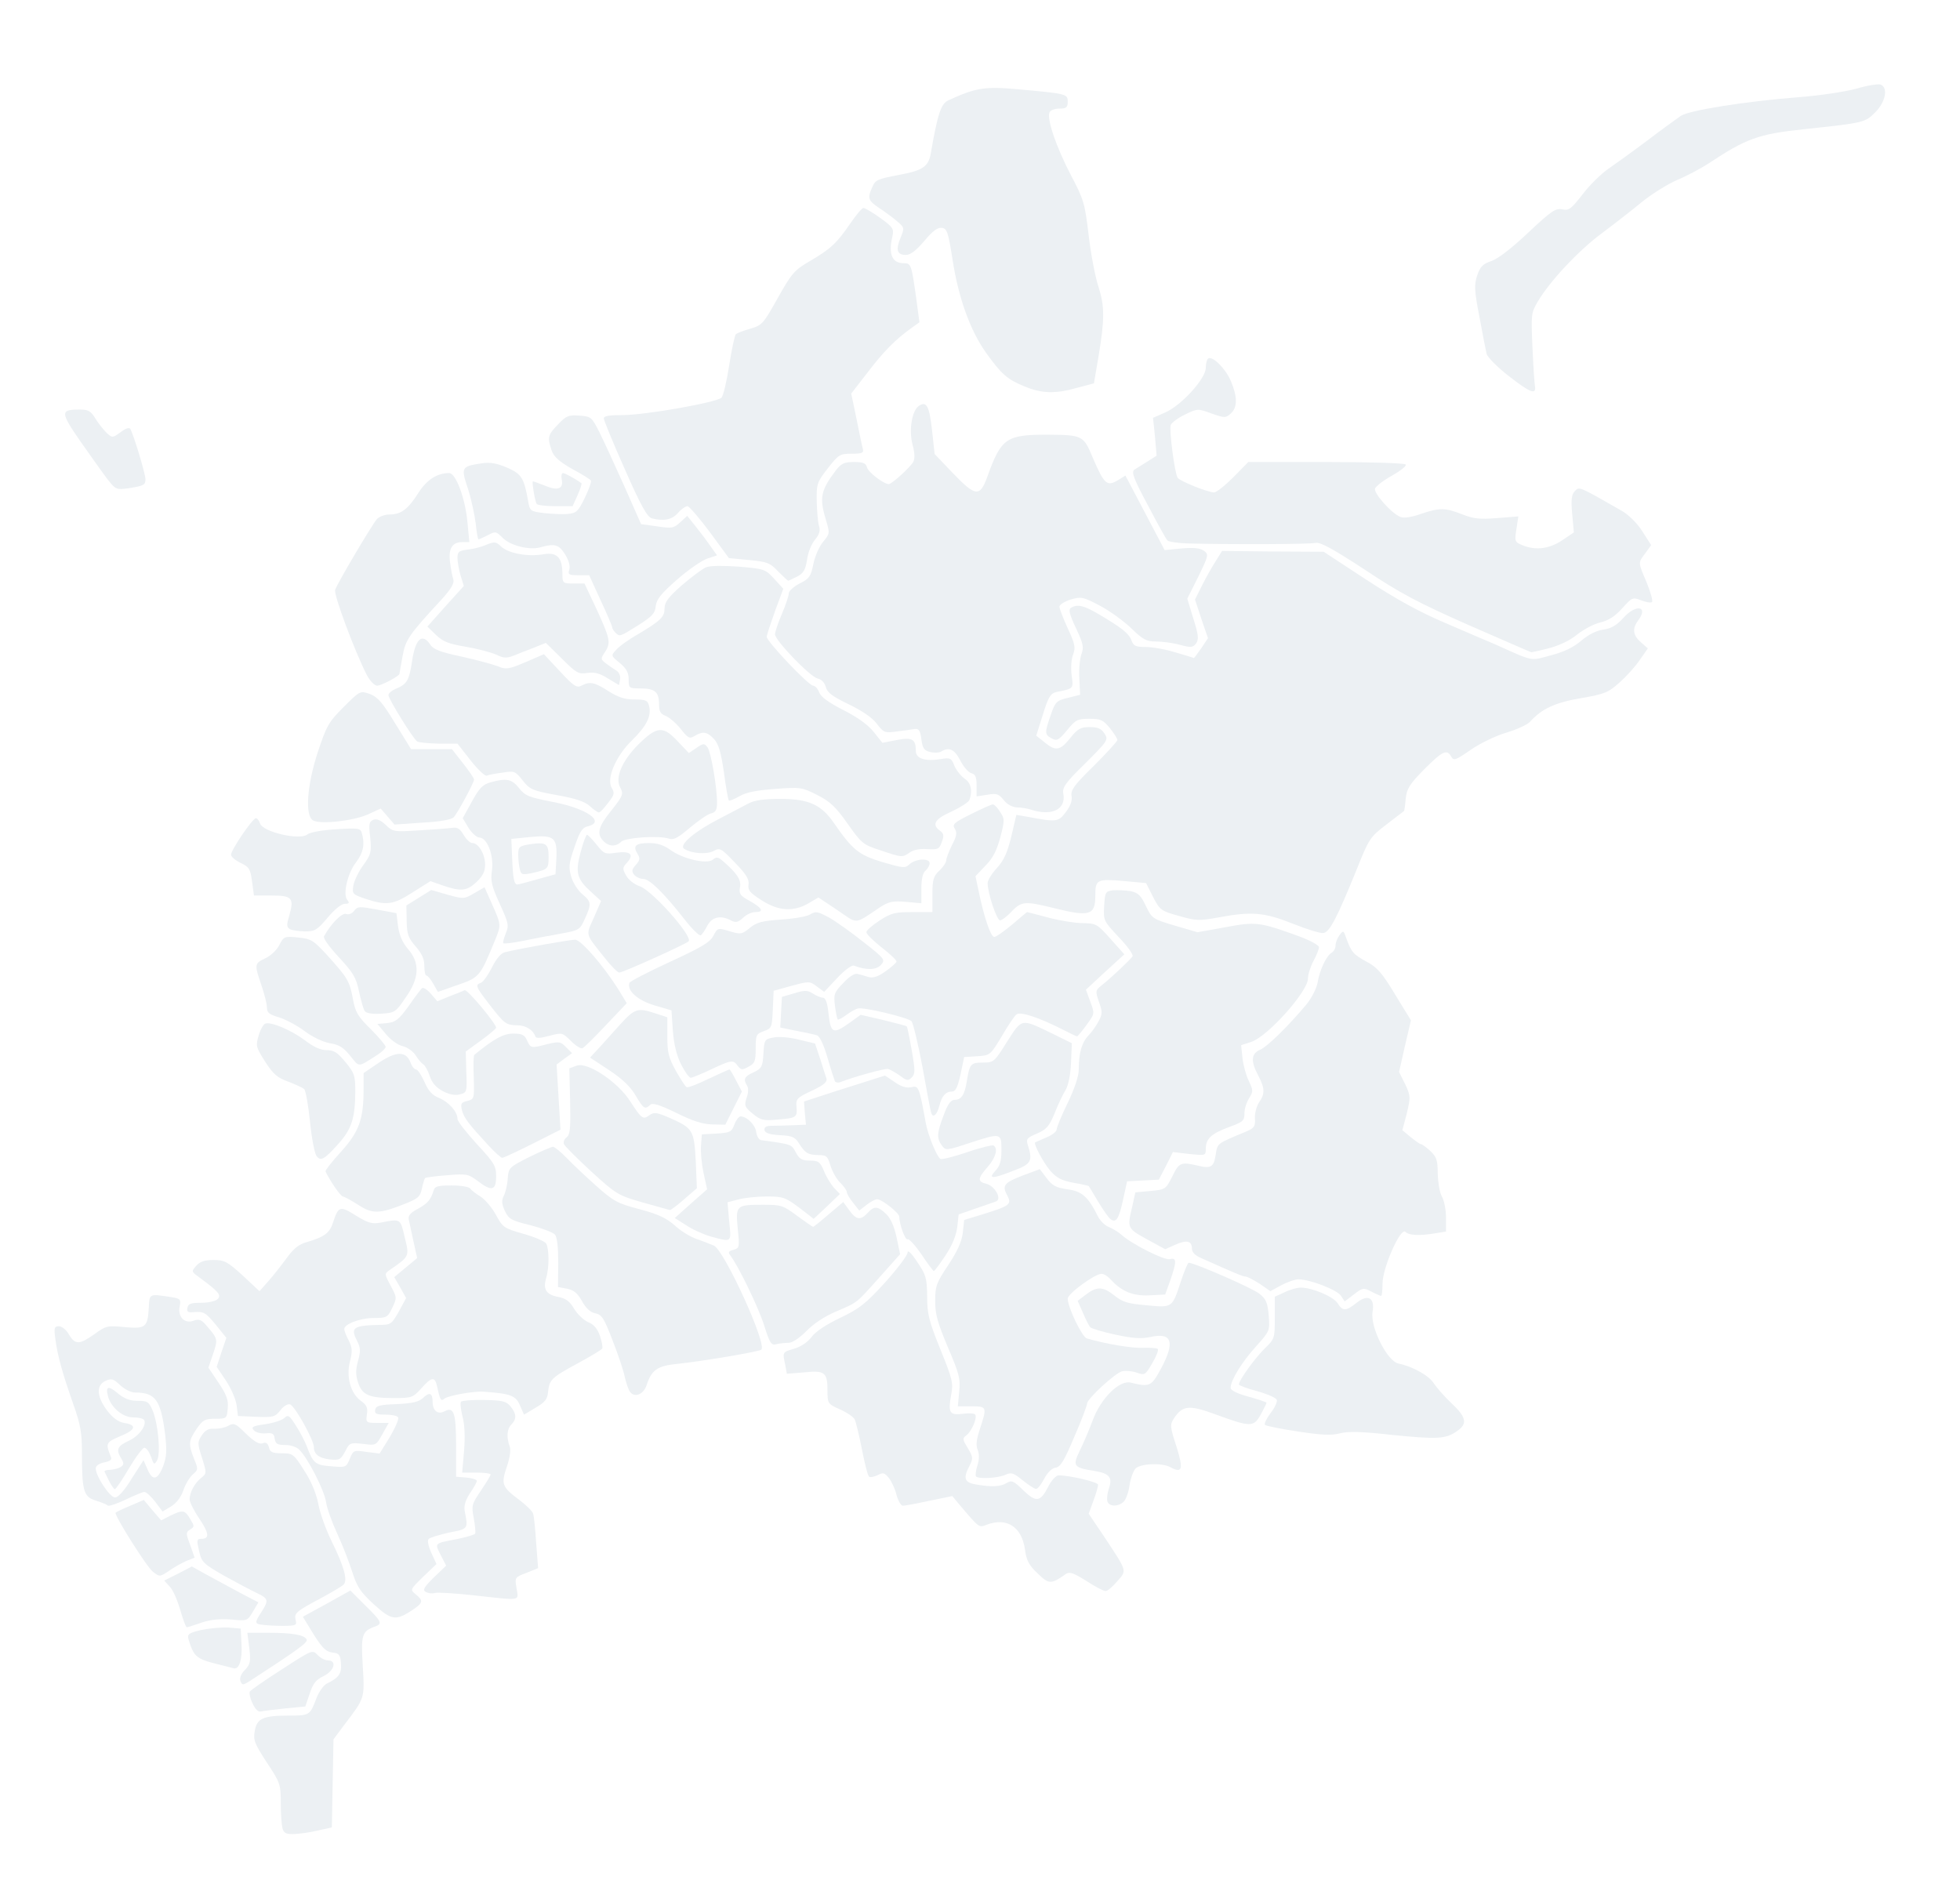 <svg width="790" height="765" viewBox="0 0 790 765" fill="none" xmlns="http://www.w3.org/2000/svg">
    <g filter="url(#filter0_dd_313_804)">
        <path
            d="M431.81 642.199C426.467 638.86 425.021 638.415 423.462 639.528C417.675 643.646 416.785 643.645 412.221 639.194C408.66 635.855 407.658 633.851 407.102 629.4C405.766 620.385 399.756 616.489 391.632 619.606C388.515 620.83 388.738 620.941 380.613 611.37L377.831 608.031L368.593 609.923C363.474 611.036 358.688 611.926 357.909 611.926C357.13 611.926 356.017 609.923 355.349 607.586C354.793 605.137 353.346 602.132 352.233 600.685C350.452 598.571 349.896 598.459 347.781 599.572C346.446 600.24 344.887 600.574 344.331 600.24C343.774 599.906 342.55 595.009 341.437 589.333C340.324 583.657 338.989 578.203 338.543 577.202C337.987 576.089 335.316 574.308 332.533 573.084C327.636 570.858 327.525 570.747 327.525 565.404C327.525 558.17 326.412 557.28 318.065 558.17L311.165 558.727L310.497 555.165C309.384 549.934 309.273 550.046 314.17 548.599C316.841 547.82 319.623 545.928 321.181 543.813C322.739 541.698 326.969 538.916 332.533 536.245C340.213 532.572 342.661 530.791 350.675 521.999C355.683 516.434 359.801 510.981 359.801 509.868C359.801 508.643 361.359 510.09 363.696 513.652C367.258 518.883 367.592 520.107 367.703 527.564C367.703 534.575 368.371 537.358 373.045 548.933C377.942 560.953 378.276 562.511 377.386 567.185C376.05 574.419 376.718 575.532 382.06 574.865C384.509 574.531 386.735 574.642 387.069 575.198C387.959 576.534 385.622 581.987 383.507 583.546C381.838 584.77 381.949 585.215 384.064 588.665C386.178 592.227 386.289 592.783 384.843 595.677C382.06 600.908 382.728 602.577 387.402 603.356C393.746 604.469 397.419 604.247 399.868 602.689C401.76 601.576 402.65 601.909 406.434 605.694C411.665 610.702 413.334 610.479 416.562 604.135C417.786 601.687 419.678 599.684 420.68 599.684C425.132 599.684 436.595 602.355 436.595 603.468C436.595 604.135 435.816 607.029 434.703 609.923L432.811 615.154L439.044 624.391C448.504 638.748 448.281 637.858 444.275 642.421C442.383 644.647 440.268 646.428 439.6 646.317C438.821 646.317 435.371 644.536 431.81 642.199Z"
            fill="#ECF0F3" />
        <path
            d="M406.213 601.687C402.541 598.682 401.65 598.348 399.202 599.461C396.308 600.796 388.517 601.242 387.404 600.129C387.071 599.795 387.293 597.791 387.961 595.677C388.74 593.228 388.74 591.114 388.072 589.444C387.293 587.663 387.516 585.326 388.963 580.986C391.856 572.082 391.856 571.859 385.512 571.859H380.059L380.615 565.961C381.172 560.73 380.615 558.726 376.052 548.042C371.934 538.248 370.933 534.798 370.933 529.456C370.933 523.446 371.378 522.11 376.164 514.987C379.836 509.422 381.617 505.527 382.062 501.965L382.619 496.735L390.966 494.175C400.983 491.058 401.873 490.391 399.981 486.829C397.755 482.823 398.757 481.71 406.213 478.816L413.114 476.256L415.896 479.929C418.122 482.934 419.68 483.713 424.243 484.381C430.142 485.16 432.591 487.386 436.597 495.399C437.488 497.18 439.491 499.072 441.049 499.628C442.607 500.296 444.833 501.632 446.057 502.745C450.287 506.529 463.308 513.095 465.534 512.539C468.317 511.759 468.317 513.54 465.646 521.22L463.642 526.784L457.298 527.118C450.621 527.452 446.057 525.56 441.606 520.663C440.493 519.439 438.935 518.437 438.044 518.437C435.262 518.437 424.355 526.451 424.355 528.454C424.355 531.904 430.142 543.924 432.034 544.481C439.602 546.706 450.287 548.487 454.627 548.265C457.521 548.153 460.303 548.376 460.637 548.71C461.082 549.155 460.081 551.715 458.411 554.497C455.629 559.283 455.406 559.394 452.179 558.281C450.287 557.614 447.727 557.391 446.28 557.725C443.386 558.504 432.145 568.854 432.145 570.746C432.145 571.525 429.92 577.535 427.026 584.102C423.019 593.673 421.461 596.233 419.569 596.567C418.122 596.678 416.23 598.459 414.895 601.019C413.67 603.356 412.223 605.248 411.556 605.137C410.999 605.137 408.551 603.579 406.213 601.687Z"
            fill="#ECF0F3" />
        <path regionid="64" region="саратовская область"
            d="M247.616 565.515C247.059 564.402 246.169 561.731 245.724 559.617C245.278 557.391 243.164 551.047 240.938 545.371C237.488 536.356 236.597 534.909 233.926 534.353C232.034 534.019 230.142 532.349 228.584 529.456C226.803 526.228 225.245 525.004 222.574 524.447L218.901 523.779L219.013 514.097C219.013 507.864 218.567 503.635 217.677 502.633C216.898 501.743 212.446 500.073 207.772 498.849C200.092 496.957 199.091 496.401 197.532 493.173C196.197 490.279 196.086 488.944 197.087 486.94C197.755 485.605 198.534 482.489 198.645 480.04C198.979 475.699 199.202 475.477 207.326 471.359C211.89 469.133 216.23 467.241 216.898 467.241C217.454 467.241 220.014 469.244 222.463 471.804C224.8 474.253 230.253 479.372 234.371 483.045C241.272 489.166 242.83 490.057 251.734 492.394C259.302 494.397 262.529 495.955 265.868 498.849C268.205 501.075 272.323 503.635 275.106 504.525C277.999 505.527 280.893 506.751 281.783 507.085C286.124 509.311 303.486 547.374 300.815 549.044C299.368 549.934 276.775 553.718 267.204 554.72C258.968 555.499 256.631 557.168 254.627 563.29C253.292 567.407 249.285 568.632 247.616 565.515Z"
            fill="#ECF0F3" />
        <path regionid="63" region="самарская область"
            d="M302.04 539.361C299.814 532.127 291.355 514.765 288.239 510.869C287.349 509.756 287.794 509.2 289.686 508.755C292.023 508.087 292.134 507.753 291.355 500.296C290.465 490.836 290.688 490.613 301.483 490.613C308.94 490.613 309.608 490.836 315.284 495.065C318.623 497.514 321.517 499.517 321.739 499.517C321.962 499.517 324.744 497.291 327.972 494.509L333.87 489.5L336.319 492.839C339.101 496.735 340.882 496.957 343.664 493.952C346.224 491.058 347.782 491.059 351.121 494.286C352.902 495.956 354.349 499.072 355.35 503.635L356.797 510.535L348.561 519.773C338.767 530.68 339.88 529.79 330.865 533.685C326.414 535.577 321.85 538.582 319.068 541.476C316.174 544.369 313.392 546.261 311.834 546.261C310.387 546.261 308.161 546.484 306.937 546.818C304.933 547.374 304.266 546.484 302.04 539.361Z"
            fill="#ECF0F3" />
        <path regionid="16" region="республика татарстан"
            d="M365.368 510.535C362.808 506.862 360.359 504.191 359.803 504.525C358.912 505.082 356.464 498.515 356.464 495.399C356.464 493.952 349.452 488.387 347.56 488.387C346.781 488.387 344.889 489.389 343.331 490.613L340.326 492.95L337.877 489.834C336.431 488.053 335.318 486.161 335.318 485.494C335.318 484.826 334.093 483.156 332.758 481.821C331.311 480.485 329.53 477.369 328.751 474.921C327.638 471.025 327.082 470.58 323.854 470.58C319.736 470.469 318.623 469.912 316.063 465.906C314.505 463.346 313.281 462.789 308.384 462.567C304.266 462.344 302.374 461.676 302.151 460.563C301.929 459.339 302.819 458.783 304.934 458.783C306.715 458.783 310.499 458.671 313.392 458.56L318.846 458.337L318.401 453.663L318.067 448.989L324.188 446.985C327.527 445.872 334.872 443.535 340.549 441.754L350.677 438.527L354.683 441.198C357.354 443.09 359.469 443.646 361.361 443.201C364.255 442.533 364.477 442.979 367.148 457.67C368.039 462.567 371.6 471.248 373.047 472.138C373.603 472.472 378.389 471.248 383.731 469.467C389.074 467.575 393.971 466.462 394.416 466.685C396.419 467.909 395.306 471.693 392.079 475.366C387.961 480.04 387.961 481.264 391.522 482.155C395.084 483.045 397.977 488.387 395.418 489.278C394.527 489.612 390.743 490.947 387.07 492.171L380.393 494.509L379.836 499.628C379.391 502.967 377.833 506.974 375.05 511.092C372.824 514.431 370.71 517.324 370.376 517.324C370.153 517.324 367.816 514.319 365.368 510.535Z"
            fill="#ECF0F3" />
        <path regionid="73" regioin="ульяновская область"
            d="M280.448 503.412C277.443 502.522 272.991 500.519 270.543 498.849L265.979 495.956L272.435 490.168L279.001 484.381L277.554 477.703C276.775 474.03 276.33 469.133 276.553 466.685L276.886 462.233L282.896 461.899C288.35 461.565 288.906 461.231 290.019 458.226C290.687 456.445 291.8 454.999 292.468 454.999C295.028 454.999 298.478 458.449 298.812 461.342C299.034 463.012 299.925 464.459 300.815 464.57C313.169 466.239 313.058 466.239 314.727 469.467C316.174 472.138 317.176 472.806 320.403 472.806C323.853 472.806 324.521 473.251 326.079 476.924C326.97 479.261 328.862 482.266 330.086 483.713L332.535 486.273L327.304 491.281L321.961 496.289L316.063 491.726C310.498 487.608 309.608 487.274 302.93 487.274C299.034 487.274 293.915 487.831 291.466 488.499L287.237 489.612L287.905 497.291C288.795 505.972 289.129 505.75 280.448 503.412Z"
            fill="#ECF0F3" />
        <path
            d="M441.605 496.401C440.937 495.956 438.711 492.839 436.708 489.5C434.705 486.05 432.924 483.268 432.813 483.045C432.59 482.934 429.808 482.266 426.469 481.71C421.794 480.819 419.791 479.706 417.343 476.924C414.56 473.696 410.554 466.128 411.221 465.46C411.444 465.349 413.447 464.459 415.784 463.457C418.01 462.567 419.902 461.12 419.902 460.229C419.902 459.45 421.906 454.553 424.354 449.545C427.137 443.758 428.806 438.749 428.806 436.078C428.806 429.4 430.03 425.171 432.701 422.389C434.037 421.053 435.929 418.382 436.819 416.601C438.378 413.708 438.378 412.817 436.931 408.811C435.484 404.47 435.484 404.248 437.932 402.244C442.162 398.905 449.618 391.782 450.509 390.447C450.843 389.779 448.394 386.329 444.944 382.767C438.823 376.201 438.711 376.09 439.045 370.191C439.379 364.515 439.602 364.292 442.607 363.847C444.388 363.736 447.504 363.847 449.618 364.181C452.735 364.849 453.848 365.851 455.851 370.191C458.3 375.199 458.522 375.422 467.537 378.093L476.663 380.764L487.793 378.761C500.147 376.424 501.705 376.646 517.064 382.211C521.738 383.88 525.634 385.995 525.634 386.774C525.634 387.553 524.632 390.113 523.408 392.339C522.183 394.676 521.182 397.792 521.182 399.462C521.182 404.582 505.044 422.723 498.366 424.949L494.248 426.284L494.805 431.515C495.139 434.409 496.251 438.527 497.364 440.753C499.145 444.537 499.145 444.982 497.476 447.653C496.474 449.211 495.584 451.882 495.584 453.774C495.584 456.779 495.027 457.225 489.24 459.339C482.117 462.01 480.002 464.014 480.002 468.132C480.002 470.803 479.891 470.803 473.324 470.135L466.758 469.356L463.976 474.921L461.082 480.485L454.738 480.819L448.283 481.153L446.613 488.833C444.944 496.401 443.831 498.07 441.605 496.401Z"
            fill="#ECF0F3" />
        <path regionid="58" region="пензенская область"
            d="M253.181 489.723C243.053 486.829 242.385 486.384 232.368 477.258C226.692 472.027 221.684 467.019 221.35 466.239C220.905 465.349 221.461 464.125 222.352 463.457C223.799 462.344 224.021 459.896 223.799 448.877L223.465 435.633L226.47 434.52C230.81 432.962 243.053 441.087 248.061 448.989C252.624 456 253.181 456.445 255.852 454.442C257.633 453.218 258.746 453.329 264.088 455.666C273.325 459.784 273.77 460.563 274.438 473.14L274.883 483.936L269.764 488.387C266.981 490.836 264.422 492.728 264.088 492.728C263.754 492.728 258.857 491.281 253.181 489.723Z"
            fill="#ECF0F3" />
        <path
            d="M395.194 476.924C397.086 474.92 397.643 472.917 397.643 468.577C397.643 461.565 397.531 461.565 384.51 465.794C375.383 468.799 375.161 468.799 373.603 466.685C371.488 463.791 371.599 461.676 374.382 454.442C375.94 450.101 377.275 448.321 378.722 448.321C381.505 448.321 382.84 446.317 383.731 440.53C384.844 433.741 385.289 433.296 390.297 433.296C394.526 433.296 394.86 432.962 399.869 424.949C405.99 415.377 405.433 415.488 417.676 421.387L426.023 425.505L425.689 433.296C425.467 438.193 424.688 442.311 423.463 444.425C422.35 446.206 420.347 450.435 419.011 453.886C416.897 459.005 415.784 460.229 412 461.899C407.993 463.568 407.548 464.125 408.216 466.351C410.33 472.917 409.774 474.141 402.651 476.813C393.97 480.263 392.078 480.263 395.194 476.924Z"
            fill="#ECF0F3" />
        <path
            d="M266.537 453.552C259.637 450.213 256.965 449.434 256.075 450.324C253.96 452.327 253.404 451.993 250.176 446.54C248.173 443.09 244.834 439.862 239.603 436.412L231.812 431.292L236.042 426.729C238.379 424.169 241.94 420.163 244.055 417.826C249.731 411.593 251.067 411.148 257.522 413.262L262.975 415.043V422.834C262.975 429.4 263.532 431.404 266.426 436.635C268.318 439.973 270.21 442.978 270.766 443.201C271.211 443.535 275.218 441.977 279.559 439.862C284.01 437.748 287.794 436.078 288.017 436.078C288.24 436.078 289.464 438.081 290.688 440.53L293.025 444.982L289.686 451.66L286.348 458.337L281.005 458.226C277.221 458.115 273.215 456.89 266.537 453.552Z"
            fill="#ECF0F3" />
        <path
            d="M297.365 453.886C294.137 451.215 293.915 450.658 294.916 447.542C295.696 445.538 295.696 443.535 295.139 442.645C293.47 439.974 294.026 438.861 297.81 437.191C301.038 435.633 301.372 434.965 301.706 429.734C302.039 424.058 302.151 423.836 305.935 423.168C308.049 422.723 312.501 423.168 316.063 424.058L322.518 425.616L324.521 431.626C325.523 434.965 326.747 438.527 327.081 439.64C327.526 441.087 326.191 442.311 321.182 444.648C315.061 447.542 314.727 447.987 315.061 451.326C315.395 455.444 314.95 455.666 306.714 456.334C301.706 456.779 300.481 456.445 297.365 453.886Z"
            fill="#ECF0F3" />
        <path
            d="M369.374 453.663C369.04 452.884 367.482 444.425 365.812 435.077C364.031 425.616 362.028 417.269 361.36 416.601C359.913 415.155 342.44 410.925 339.88 411.482C338.99 411.593 336.875 412.817 335.206 414.042C333.425 415.377 331.867 416.156 331.644 415.934C331.422 415.711 330.865 413.151 330.531 410.369C329.975 405.806 330.197 405.027 333.87 401.243C336.207 398.683 338.433 397.236 339.658 397.57C340.659 397.792 342.663 398.349 343.998 398.794C345.89 399.351 347.893 398.683 351.01 396.457C353.347 394.787 355.35 393.007 355.35 392.561C355.35 392.005 352.679 389.445 349.34 386.885C346.001 384.214 343.219 381.543 343.219 380.764C343.108 380.096 345.556 377.982 348.45 376.09C353.236 372.973 354.794 372.639 361.805 372.639H369.819V365.517C369.819 359.507 370.264 358.171 372.601 355.945C374.159 354.498 375.384 352.606 375.384 351.827C375.384 350.937 376.497 348.154 377.721 345.595C379.613 342.033 379.835 340.586 378.834 339.028C377.721 337.247 378.5 336.58 385.4 333.129C389.629 331.015 393.636 329.234 394.193 329.234C394.749 329.234 396.085 330.57 397.086 332.239C398.978 335.021 398.978 335.578 397.198 342.478C395.751 347.82 394.193 350.937 391.188 353.942L387.181 358.171L388.405 363.958C390.631 374.754 393.302 382.656 394.749 382.656C395.528 382.656 398.756 380.319 401.983 377.648C405.211 374.865 407.882 372.639 407.993 372.639C408.105 372.639 412 373.641 416.563 374.865C421.126 376.09 427.47 377.091 430.475 377.091C435.817 377.203 436.263 377.425 441.605 383.435L447.17 389.668L439.379 396.791L431.699 403.914L433.48 408.811C435.261 413.596 435.261 413.596 431.922 418.16C430.141 420.608 428.361 422.723 428.138 422.723C427.804 422.723 425.244 421.498 422.239 419.94C412.556 415.043 405.211 412.595 403.653 413.93C402.874 414.487 400.203 418.493 397.754 422.723C393.191 430.291 393.08 430.402 387.96 430.736L382.618 431.07L381.171 437.97C379.947 443.424 379.168 444.982 377.61 444.982C375.161 444.982 373.603 446.763 372.601 450.769C371.711 454.331 370.041 455.778 369.374 453.663Z"
            fill="#ECF0F3" />
        <path
            d="M330.531 440.864C330.308 440.308 328.861 436.078 327.526 431.293C325.968 425.951 324.298 422.5 323.185 422.278C322.184 421.944 318.511 421.165 314.949 420.497L308.494 419.162L308.828 412.929L309.162 406.808L314.17 405.361C318.399 404.025 319.512 404.137 321.627 405.472C322.963 406.362 324.855 407.142 325.634 407.142C326.747 407.142 327.526 409.145 327.971 413.819C328.861 421.61 329.863 421.944 336.429 417.269L340.881 414.042L350.008 416.157C355.016 417.381 359.356 418.494 359.468 418.716C359.69 418.828 360.581 423.168 361.471 428.288C362.918 436.524 362.918 437.859 361.471 439.306C360.024 440.753 359.468 440.642 356.685 438.527C354.905 437.303 352.79 436.079 351.9 435.856C350.564 435.633 338.321 438.972 332.645 441.198C331.866 441.532 330.865 441.309 330.531 440.864Z"
            fill="#ECF0F3" />
        <path
            d="M268.539 434.075C266.759 430.513 265.646 426.173 265.2 420.497L264.644 412.261L257.855 410.258C251.066 408.254 246.503 404.248 247.727 401.131C248.061 400.464 255.406 396.679 264.088 392.673C276.441 386.997 280.225 384.771 281.45 382.322C283.342 378.872 283.119 378.872 288.684 380.542C292.579 381.655 293.136 381.543 296.141 379.095C298.923 376.757 301.038 376.201 308.829 375.644C314.059 375.311 319.29 374.42 320.626 373.53C322.852 372.194 323.631 372.417 328.194 374.865C330.976 376.424 337.209 380.875 342.106 384.771C350.787 391.56 350.898 391.894 349.006 394.008C347.114 396.012 343.219 396.123 338.211 394.231C337.32 393.897 334.315 396.123 331.422 399.239L326.191 404.804L323.186 402.578C320.403 400.464 320.069 400.464 313.058 402.356L305.824 404.359L305.49 411.927C305.156 419.161 305.044 419.495 301.928 420.608C298.812 421.721 298.589 422.166 298.589 427.62C298.589 432.739 298.255 433.63 295.696 434.965C293.136 436.412 292.691 436.301 291.355 434.631C289.574 432.072 288.795 432.183 280.559 436.078C276.775 437.859 272.991 439.417 272.435 439.417C271.767 439.417 269.986 436.969 268.539 434.075Z"
            fill="#ECF0F3" />
        <path
            d="M121.629 471.025C120.85 470.135 119.626 463.902 118.958 457.224C118.29 450.435 117.177 444.536 116.621 443.98C115.953 443.424 113.059 442.088 110.166 440.975C105.714 439.417 104.044 437.859 100.817 432.85C97.144 427.063 97.033 426.506 98.257 422.389C98.925 420.051 100.149 417.825 100.928 417.603C103.154 416.712 111.279 420.163 116.843 424.281C120.294 426.952 123.187 428.287 125.636 428.287C128.641 428.287 129.976 429.178 133.204 433.073C136.877 437.525 137.211 438.526 137.211 445.093C137.099 455.777 135.764 460.007 130.421 466.017C124.634 472.472 123.299 473.14 121.629 471.025Z"
            fill="#ECF0F3" />
        <path
            d="M110.722 379.428C109.497 378.649 109.497 377.647 110.61 373.975C112.614 366.963 111.723 365.961 103.487 365.961H96.365L95.585 360.285C94.918 355.277 94.472 354.498 91.022 352.828C88.908 351.827 87.127 350.38 87.127 349.49C87.127 347.598 95.808 334.798 97.144 334.798C97.7 334.798 98.479 335.8 98.813 336.913C99.926 340.363 114.84 343.813 117.845 341.365C118.846 340.475 123.855 339.584 129.531 339.25C138.657 338.694 139.325 338.805 139.881 340.92C141.106 345.372 140.438 348.599 137.655 352.383C134.094 356.835 132.091 365.516 133.983 367.742C134.984 368.966 134.762 369.3 132.981 369.3C131.645 369.3 128.863 371.526 126.081 374.865C121.851 379.873 120.961 380.43 116.843 380.43C114.283 380.319 111.501 379.985 110.722 379.428Z"
            fill="#ECF0F3" />
        <path
            d="M331.533 371.86L323.853 366.741L319.735 369.189C313.614 372.639 307.715 372.194 300.926 367.854C296.252 364.849 295.362 363.847 295.696 361.51C296.029 359.506 294.805 357.392 290.242 352.717C284.566 346.819 284.232 346.596 281.561 348.043C278.667 349.49 272.88 349.045 269.764 347.152C267.426 345.594 274.104 340.03 284.121 334.91C288.684 332.461 294.026 329.79 295.807 328.789C298.144 327.564 302.039 327.008 308.383 327.008C319.847 327.008 324.966 329.234 330.086 336.691C337.654 347.598 340.103 349.601 349.674 352.495C358.133 354.943 358.8 355.055 360.692 353.274C363.252 351.048 368.706 350.825 368.706 352.94C368.706 353.83 367.927 355.166 367.036 355.945C365.923 356.835 365.367 359.284 365.367 363.179V369.078L359.134 368.521C353.903 368.076 352.234 368.41 348.784 370.636C338.099 377.759 339.991 377.648 331.533 371.86Z"
            fill="#ECF0F3" />
        <path
            d="M141.329 367.297C136.098 365.516 135.875 365.294 136.432 361.955C136.766 359.951 138.546 356.279 140.438 353.719C143.555 349.378 143.777 348.488 143.221 342.589C142.553 337.136 142.776 336.134 144.445 335.466C145.781 334.91 147.45 335.578 149.453 337.47C152.236 340.252 152.792 340.363 162.92 339.696C168.708 339.362 174.606 338.916 176.164 338.694C178.39 338.36 179.392 339.028 180.839 341.476C181.952 343.368 183.51 344.815 184.4 344.815C186.849 344.815 189.52 349.267 189.52 353.496C189.52 356.279 188.63 358.059 186.07 360.508C182.174 364.181 179.726 364.403 172.603 361.955L167.483 360.174L160.249 364.737C152.458 369.745 149.787 370.079 141.329 367.297Z"
            fill="#ECF0F3" />
        <path
            d="M269.875 375.533C261.416 364.737 255.74 359.284 253.292 359.284C252.067 359.284 250.398 358.505 249.619 357.614C248.506 356.167 248.617 355.5 250.287 353.608C251.956 351.715 252.067 350.936 250.954 349.156C248.951 345.928 250.175 344.815 255.629 344.815C258.856 344.815 261.416 345.594 264.087 347.486C268.984 351.159 278.89 353.496 281.338 351.493C282.785 350.269 283.453 350.38 285.456 352.161C291.021 356.946 292.913 359.729 292.245 362.734C291.8 365.294 292.356 366.073 296.252 368.187C301.371 371.081 302.039 372.639 298.366 372.639C297.031 372.639 294.805 373.641 293.469 374.976C291.466 376.757 290.576 376.98 288.795 376.089C284.566 373.752 281.004 374.531 279.112 378.093C278.222 379.873 276.998 381.654 276.441 381.988C275.885 382.322 272.88 379.428 269.875 375.533Z"
            fill="#ECF0F3" />
        <path
            d="M135.207 430.624C132.425 427.174 130.644 426.061 126.971 425.505C124.078 424.948 119.96 423.056 116.621 420.496C113.616 418.27 108.941 415.822 106.382 415.043C102.486 413.93 101.596 413.151 101.596 411.148C101.596 409.701 100.594 405.694 99.37 402.132C96.476 393.674 96.476 393.34 101.039 391.225C103.154 390.224 105.714 387.775 106.604 385.883C108.385 382.433 108.719 382.322 114.172 382.878C119.515 383.435 120.294 383.991 125.858 390.001C134.094 399.128 134.873 400.352 136.209 407.475C137.211 412.928 138.101 414.598 143.443 419.829C146.782 423.167 149.453 426.395 149.453 426.952C149.453 427.508 148.118 428.844 146.448 429.957C137.99 435.41 138.991 435.299 135.207 430.624Z"
            fill="#ECF0F3" />
        <path
            d="M172.603 444.87C169.82 443.423 168.151 441.531 167.26 438.86C166.593 436.746 165.368 434.52 164.701 434.075C163.922 433.629 162.475 431.96 161.473 430.291C160.36 428.621 158.023 427.063 156.131 426.618C154.239 426.173 151.345 424.058 149.453 421.721L146.114 417.714L150.01 417.38C153.349 417.046 154.684 416.045 158.579 410.702C161.028 407.141 163.476 403.913 164.033 403.357C164.478 402.8 166.148 403.802 167.594 405.471L170.266 408.588L175.163 406.584C177.834 405.583 180.616 404.47 181.284 404.136C182.397 403.691 193.972 417.603 193.972 419.272C193.972 419.606 191.189 421.943 187.85 424.392L181.729 428.844L181.952 437.08C182.285 445.093 182.174 445.427 179.392 446.095C177.611 446.651 175.163 446.206 172.603 444.87Z"
            fill="#ECF0F3" />
        <path regionid="77" region="москва"
            d="M203.543 355.5C203.209 354.164 202.875 351.493 202.875 349.601C202.875 346.262 203.209 346.039 207.772 345.26C214.116 344.37 215.118 345.038 215.118 350.38C215.118 355.277 214.895 355.388 208.774 356.835C204.544 357.725 204.099 357.614 203.543 355.5Z"
            fill="#ECF0F3" />
        <path regionid="50" region="московская область"
            d="M196.865 385.216C196.643 384.882 197.088 383.101 197.867 381.209C199.203 377.981 198.98 377.091 195.419 369.3C192.191 362.177 191.634 360.174 192.302 355.722C193.081 349.601 190.299 342.589 187.183 342.589C186.181 342.589 184.178 340.809 182.842 338.694L180.505 334.799L184.178 328.121C187.183 322.667 188.518 321.22 191.746 320.33C198.09 318.549 200.316 318.995 203.209 322.667C205.658 325.784 207.105 326.34 216.787 328.232C230.699 330.903 238.379 336.357 230.699 338.137C228.696 338.583 227.583 340.363 225.58 346.373C223.243 353.051 223.131 354.609 224.244 358.393C224.912 360.731 226.915 363.958 228.696 365.405C232.369 368.41 232.48 369.412 229.698 375.422C227.694 379.873 227.472 379.985 219.458 381.432C214.895 382.211 208.106 383.546 204.322 384.325C200.538 385.104 197.199 385.438 196.865 385.216ZM210.666 359.395L217.9 357.392L218.234 351.382C218.679 342.589 217.455 341.476 207.884 342.367L200.093 343.146L200.427 350.937C200.761 359.172 201.206 361.51 202.541 361.51C203.098 361.51 206.659 360.508 210.666 359.395Z"
            fill="#ECF0F3" />
        <path
            d="M140.995 412.483C140.438 411.704 139.437 408.031 138.658 404.47C137.545 399.016 136.321 397.013 130.533 390.78C126.638 386.551 124.078 383.101 124.634 382.322C127.528 377.091 131.98 372.75 133.538 373.418C134.54 373.752 135.875 373.307 136.766 372.083C138.101 370.302 138.88 370.302 146.003 371.638L153.794 373.084L154.462 378.538C155.018 382.211 156.354 385.104 158.468 387.553C163.365 393.118 163.032 399.35 157.467 407.141C153.46 413.04 153.126 413.262 147.561 413.596C143.777 413.819 141.551 413.374 140.995 412.483Z"
            fill="#ECF0F3" />
        <path regionid="62" region="рязанская область"
            d="M224.132 424.614C220.681 421.164 220.57 421.164 215.451 422.5C211.778 423.502 209.997 423.613 209.774 422.722C208.884 420.163 205.879 418.271 202.54 418.271C197.977 418.159 197.421 417.825 191.299 409.923C185.735 402.689 185.401 402.021 187.849 401.131C188.74 400.797 190.743 398.015 192.301 394.898C194.082 391.337 195.974 389.111 197.643 388.777C203.542 387.33 223.686 383.769 225.801 383.769C228.138 383.769 237.153 394.119 243.386 404.025L246.613 409.367L238.378 418.048C233.814 422.945 229.585 427.063 228.806 427.508C228.138 427.842 226.024 426.506 224.132 424.614Z"
            fill="#ECF0F3" />
        <path
            d="M120.182 335.689C116.843 333.797 117.733 321.554 122.074 308.199C125.636 297.514 126.415 296.068 132.536 289.946C139.102 283.38 139.214 283.38 142.998 284.715C146.114 285.828 148.117 288.054 153.237 296.513L159.692 306.975H167.928H176.164L180.616 312.651C183.064 315.767 185.068 318.661 185.068 319.217C185.068 320.441 178.501 332.684 176.832 334.465C175.941 335.355 171.156 336.245 164.255 336.579L153.014 337.358L150.232 334.131L147.45 330.903L142.107 333.352C136.209 335.911 123.076 337.358 120.182 335.689Z"
            fill="#ECF0F3" />
        <path
            d="M191.077 466.907C182.841 458.003 180.949 455.555 180.17 452.439C179.613 449.879 179.836 449.322 182.396 448.766C185.178 447.987 185.178 447.875 184.956 439.306C184.733 434.52 184.844 430.402 185.178 430.179C193.192 423.613 196.976 421.61 200.871 421.61C204.321 421.61 205.434 422.055 206.436 424.392C207.883 427.508 207.994 427.62 214.672 425.839C219.346 424.726 220.014 424.837 222.129 427.063L224.577 429.512L221.461 431.738L218.344 434.075L219.124 447.208L219.903 460.341L208.662 466.017C202.429 469.133 196.976 471.693 196.419 471.693C195.974 471.693 193.525 469.578 191.077 466.907Z"
            fill="#ECF0F3" />
        <path regionid="69" region="тверская область"
            d="M231.7 329.902C229.586 328.01 225.802 326.785 218.233 325.45C208.551 323.669 207.549 323.224 204.655 319.551C201.65 315.767 201.316 315.656 196.531 316.435C193.748 316.769 190.855 317.325 190.187 317.659C189.408 317.882 186.514 315.099 183.62 311.426L178.389 304.749H170.933C166.703 304.637 162.808 304.303 162.14 303.858C160.471 302.745 150.565 286.719 150.565 285.161C150.565 284.381 152.124 283.157 153.904 282.489C158.022 280.709 158.913 279.151 160.026 271.916C161.361 262.456 164.144 259.896 167.482 264.905C168.707 266.797 171.712 267.91 180.17 269.69C186.18 271.026 192.747 272.807 194.75 273.586C197.866 274.921 198.979 274.81 205.768 271.916L213.225 268.689L219.68 275.589C225.245 281.599 226.469 282.378 228.361 281.376C231.7 279.596 233.592 279.93 239.268 283.602C243.164 286.051 245.835 286.941 249.73 286.941C254.293 286.941 255.072 287.275 255.629 289.612C256.631 293.619 254.627 297.626 248.729 303.413C242.162 309.757 238.267 318.995 240.604 322.667C241.828 324.671 241.606 325.45 239.046 328.677C237.488 330.792 235.818 332.573 235.373 332.461C234.928 332.461 233.258 331.348 231.7 329.902Z"
            fill="#ECF0F3" />
        <path
            d="M168.596 401.465C167.594 399.684 166.37 398.237 165.924 398.237C165.368 398.237 165.034 396.457 165.034 394.342C165.034 391.56 164.032 389.334 161.584 386.551C158.579 383.101 158.022 381.654 157.911 376.201L157.8 369.968L162.808 366.852L167.816 363.736L174.383 365.628C180.838 367.408 181.061 367.408 185.067 365.071L189.297 362.623L192.413 369.634C195.974 377.648 195.974 377.87 193.748 383.435C187.182 399.35 187.516 398.905 176.831 402.578L170.488 404.804L168.596 401.465Z"
            fill="#ECF0F3" />
        <path
            d="M237.933 391.337C229.697 380.987 230.031 382.322 233.37 374.865L236.264 368.187L232.257 364.515C226.47 359.284 225.802 356.724 228.028 348.488C229.03 344.593 230.254 341.476 230.588 341.476C230.922 341.476 232.702 343.257 234.483 345.483C237.488 349.267 237.933 349.378 242.385 348.711C248.061 347.932 249.731 349.378 246.726 352.717C244.834 354.721 244.834 355.166 246.392 357.948C247.282 359.618 249.731 361.51 251.734 362.177C256.742 363.736 273.437 382.545 271.545 384.437C270.432 385.55 244.834 397.124 243.609 397.013C242.942 397.013 240.382 394.453 237.933 391.337Z"
            fill="#ECF0F3" />
        <path
            d="M138.324 490.613C135.541 488.832 132.87 487.385 132.202 487.274C131.312 487.274 126.971 480.93 125.191 477.146C125.079 476.701 127.862 473.139 131.535 469.133C138.769 461.12 140.55 456.111 140.55 443.98V437.525L146.782 433.295C153.794 428.621 157.689 428.621 159.47 433.295C160.026 434.854 161.028 436.078 161.696 436.078C162.364 436.078 163.81 438.304 165.035 440.975C166.593 444.648 168.151 446.428 170.933 447.541C174.94 449.211 178.39 453.106 178.39 456C178.39 457.002 181.952 461.453 186.181 466.128C193.193 473.696 193.972 474.92 193.972 479.149C193.972 484.937 192.191 485.382 186.404 480.93C182.842 478.259 182.063 478.037 174.272 478.704C169.709 479.038 165.702 479.595 165.369 479.817C165.035 480.151 164.478 482.154 164.033 484.158C163.365 487.385 162.475 488.164 156.799 490.39C146.893 494.286 144.111 494.397 138.324 490.613Z"
            fill="#ECF0F3" />
        <path
            d="M236.932 343.702C234.483 341.031 235.263 338.026 240.16 332.016C245.168 325.672 245.39 325.116 243.944 322.333C241.829 318.438 244.723 311.649 251.4 304.971C258.857 297.626 261.306 297.514 267.204 303.858L271.656 308.533L274.773 306.418C277.555 304.526 277.889 304.526 279.224 306.307C280.56 308.199 283.009 322.222 283.009 328.566C283.009 331.46 282.452 332.461 280.449 332.907C279.113 333.24 275.329 335.912 271.99 338.694C267.316 342.701 265.424 343.702 263.643 343.035C259.636 341.699 246.17 342.589 244.389 344.259C242.163 346.485 239.158 346.262 236.932 343.702Z"
            fill="#ECF0F3" />
        <path
            d="M38.046 602.131C37.267 600.462 36.377 598.681 36.154 598.236C35.931 597.791 36.933 597.457 38.38 597.457C39.827 597.345 41.719 596.9 42.609 596.344C43.945 595.453 44.056 594.897 42.943 593.005C40.606 589.332 41.274 587.885 45.837 585.771C50.066 583.879 53.294 579.427 52.069 577.312C51.624 576.756 49.732 576.31 47.617 576.31C43.388 576.31 38.602 572.192 37.49 567.629C36.488 563.734 37.712 563.4 41.496 566.628C44.056 568.742 46.282 569.633 49.398 569.633C53.405 569.633 53.961 569.967 55.52 573.528C57.745 578.87 58.858 591.002 57.3 593.673C56.187 595.565 55.965 595.453 54.852 592.114C54.073 590.111 52.96 588.553 52.181 588.553C51.513 588.553 48.73 592.226 45.948 596.9C43.277 601.463 40.717 605.247 40.272 605.247C39.938 605.247 38.936 603.801 38.046 602.131Z"
            fill="#ECF0F3" />
        <path regionid="30" region="астраханская область"
            d="M184.511 647.985C177.165 647.206 170.265 646.761 169.263 647.095C168.15 647.429 166.592 647.206 165.591 646.65C164.255 645.87 164.812 644.869 168.818 640.862L173.827 636.076L171.601 631.736C169.152 626.839 168.818 627.173 178.612 625.281C182.174 624.502 185.29 623.611 185.513 623.166C185.735 622.832 185.513 619.938 184.956 616.933C183.955 611.814 184.177 611.257 187.85 605.804C189.964 602.688 191.745 599.794 191.745 599.349C191.745 598.904 189.185 598.57 186.069 598.57H180.282L181.061 589.666C181.506 583.99 181.283 579.093 180.393 575.865C179.725 573.083 179.391 570.412 179.837 569.967C180.393 569.521 184.622 569.187 189.297 569.299C196.642 569.41 198.089 569.855 199.759 571.859C202.207 574.864 202.318 576.978 200.092 579.204C198.312 580.985 198.089 584.435 199.425 587.996C199.981 589.332 199.536 592.448 198.312 596.121C195.863 603.244 196.308 604.357 203.32 609.588C206.102 611.703 208.662 614.151 208.885 615.153C209.219 616.154 209.775 621.385 210.109 626.95L210.888 637.078L206.214 638.97C201.539 640.751 201.428 640.751 202.207 645.203C202.986 650.434 204.656 650.211 184.511 647.985Z"
            fill="#ECF0F3" />
        <path
            d="M95.808 691.613C94.806 689.61 94.361 687.384 94.695 686.827C95.14 686.16 100.927 682.153 107.716 677.812C119.736 670.022 119.959 669.91 121.962 672.025C123.075 673.249 124.967 674.251 126.08 674.251C129.975 674.251 128.751 678.48 124.411 680.595C121.406 682.042 120.181 683.488 118.846 687.606L117.065 692.837L109.052 693.616C104.711 694.062 100.259 694.618 99.258 694.841C98.145 695.175 96.921 694.062 95.808 691.613Z"
            fill="#ECF0F3" />
        <path
            d="M107.828 741.808C107.494 740.472 107.16 735.798 107.16 731.568C107.16 724.223 106.938 723.555 101.484 715.319C96.476 707.64 96.031 706.304 96.698 702.631C97.589 697.623 100.037 696.51 110.499 696.51C118.846 696.51 118.958 696.399 121.629 689.276C122.63 686.827 124.411 684.268 125.747 683.6C130.644 681.263 131.757 679.482 131.423 675.475C131.2 672.025 130.644 671.357 128.084 671.135C125.079 670.689 123.521 669.02 118.513 660.673L116.064 656.666L125.635 651.435L135.207 646.093L141.217 652.103C147.783 658.558 148.229 659.448 145.335 660.561C139.881 662.453 139.436 663.789 140.215 676.477C140.994 689.832 141.106 689.276 132.647 700.405L128.418 706.082L128.084 723.778L127.75 741.585L122.185 742.809C119.18 743.588 114.84 744.145 112.614 744.256C109.275 744.367 108.385 743.922 107.828 741.808Z"
            fill="#ECF0F3" />
        <path
            d="M90.91 682.598C90.465 681.485 91.132 679.704 92.691 678.146C94.916 675.809 95.139 674.696 94.471 669.243L93.692 663.121H101.928C111.945 663.121 116.842 664.012 117.621 665.904C118.066 667.128 113.503 670.356 94.137 682.932C91.912 684.268 91.578 684.268 90.91 682.598Z"
            fill="#ECF0F3" />
        <path
            d="M66.648 653.884C65.535 650.1 63.754 645.87 62.418 644.535L60.192 642.086L65.757 639.304L71.322 636.41L77.332 639.749C80.56 641.53 86.57 644.757 90.688 646.983L98.144 650.879L95.918 654.663C93.692 658.336 93.692 658.447 87.237 657.779C82.785 657.445 79.001 657.779 75.329 659.003C72.435 660.005 69.764 660.895 69.319 660.895C68.874 660.895 67.76 657.779 66.648 653.884Z"
            fill="#ECF0F3" />
        <path
            d="M144.667 651.658C139.213 646.65 137.878 644.535 135.986 638.636C134.761 634.741 132.09 627.841 129.976 623.277C127.861 618.714 125.746 612.927 125.413 610.367C124.633 605.581 118.178 592.894 114.728 589.443C113.615 588.219 111.167 587.44 108.941 587.44C105.824 587.44 105.045 586.995 104.711 584.88C104.489 582.877 103.821 582.432 100.927 582.766C98.924 582.877 96.921 582.321 96.253 581.43C95.14 580.206 95.919 579.761 100.705 579.093C103.932 578.648 107.494 577.535 108.496 576.644C110.165 575.086 110.61 575.42 113.281 579.649C114.951 582.209 116.843 585.882 117.622 587.885C120.182 594.786 121.072 595.565 127.416 596.01C133.426 596.566 133.537 596.455 134.984 593.005C136.431 589.555 136.542 589.443 141.662 590.222L147.004 590.89L151.122 584.213C153.348 580.428 154.906 576.867 154.461 576.31C154.127 575.643 151.79 575.198 149.341 575.198C145.668 575.198 144.889 574.864 145.223 573.194C145.557 571.636 147.004 571.191 153.904 570.968C160.359 570.634 162.808 570.078 164.589 568.408C167.149 565.96 168.373 566.516 168.373 570.078C168.373 573.639 170.487 575.309 173.159 573.862C176.943 571.859 177.833 574.418 177.833 587.774V600.239L182.062 600.573C184.288 600.796 186.18 601.352 186.18 601.909C186.18 602.465 184.956 604.691 183.398 606.917C181.617 609.699 180.949 611.925 181.283 613.929C182.73 621.274 182.841 621.274 175.051 622.721C171.155 623.611 167.371 624.724 166.815 625.281C166.147 625.837 166.592 628.063 167.816 630.846L169.931 635.409L164.589 640.528C159.247 645.759 159.247 645.759 161.584 647.651C164.7 650.211 164.589 650.99 160.359 653.884C153.459 658.447 151.79 658.113 144.667 651.658Z"
            fill="#ECF0F3" />
        <path
            d="M55.629 638.525C53.069 636.521 39.825 615.486 40.604 614.707C40.827 614.485 43.498 613.149 46.503 611.925L51.956 609.588L55.407 613.706L58.968 617.824L62.641 615.932C67.649 613.483 68.54 613.595 70.654 617.267C72.435 620.161 72.435 620.384 70.654 621.497C68.874 622.609 68.874 623.055 70.654 627.729L72.435 632.849L69.096 634.184C67.315 634.963 64.088 636.744 62.084 638.191C58.412 640.639 58.3 640.639 55.629 638.525Z"
            fill="#ECF0F3" />
        <path
            d="M56.52 610.256C54.851 608.141 52.959 606.36 52.18 606.36C51.512 606.36 48.062 607.807 44.611 609.477C41.05 611.146 37.822 612.259 37.377 611.814C36.932 611.369 34.706 610.478 32.48 609.81C27.694 608.252 27.027 606.026 27.027 590.556C27.027 582.654 26.47 579.204 23.576 571.079C19.125 558.392 17.233 551.603 16.342 544.925C15.675 540.139 15.897 539.583 17.789 539.583C18.902 539.583 20.794 541.029 21.796 542.922C24.355 547.151 26.025 547.04 32.146 542.699C36.709 539.36 37.377 539.249 44.166 539.917C52.625 540.696 53.515 540.028 53.96 532.237C54.294 526.227 53.96 526.45 63.42 527.897C66.648 528.453 66.982 528.787 66.425 531.569C65.535 535.799 68.429 538.692 71.99 537.357C74.105 536.578 75.106 536.912 76.776 538.804C81.896 544.702 81.896 544.702 79.892 550.712L78 556.277L82.118 562.398C85.346 567.184 86.125 569.41 85.791 572.638C85.457 576.756 85.346 576.867 80.783 576.867C76.553 576.867 75.774 577.312 73.215 580.985C69.987 585.771 69.876 586.995 72.213 593.005C73.994 597.234 73.882 597.457 71.656 599.349C70.432 600.462 68.651 603.355 67.872 605.804C66.871 608.586 65.09 610.923 62.864 612.259L59.525 614.262L56.52 610.256ZM47.06 601.018L51.846 593.561L53.404 597.123C55.407 602.02 57.522 601.686 59.748 596.01C61.194 592.003 61.306 589.777 60.527 582.877C58.746 569.187 56.631 566.294 48.395 566.294C46.837 566.294 44.166 564.958 42.386 563.289C39.714 560.729 38.935 560.506 36.487 561.619C32.703 563.4 32.925 567.852 37.155 573.528C39.492 576.533 41.606 578.091 43.944 578.536C49.286 579.315 48.841 581.319 42.497 583.879C36.709 586.327 36.487 586.772 38.601 592.003C39.269 593.339 38.601 593.895 36.042 594.452C33.927 594.897 32.591 595.787 32.591 596.9C32.591 600.016 38.267 608.586 40.382 608.586C41.606 608.586 44.166 605.804 47.06 601.018Z"
            fill="#ECF0F3" />
        <path
            d="M80.448 675.475C73.103 673.583 71.99 672.47 69.987 665.793C69.43 663.678 69.987 663.233 75.106 662.008C78.334 661.341 83.231 660.895 86.013 661.007L91.022 661.452L91.355 667.907C91.689 673.806 90.465 677.812 88.35 677.479C88.016 677.367 84.455 676.477 80.448 675.475Z"
            fill="#ECF0F3" />
        <path
            d="M99.703 659.894C96.586 659.56 96.586 659.003 99.369 654.774C102.374 650.1 102.262 649.321 97.477 647.095C95.139 645.982 89.241 642.865 84.232 640.083C75.885 635.297 75.217 634.63 74.216 630.066C73.214 625.837 73.325 625.281 74.995 625.281C78.556 625.281 78.334 623.166 74.438 617.267C72.212 614.04 70.432 610.478 70.432 609.365C70.432 606.583 72.435 602.799 75.106 600.684C77.332 598.903 77.332 598.792 75.44 592.671C73.548 586.772 73.548 586.327 75.329 583.545C76.664 581.541 78 580.762 80.226 580.874C81.895 580.985 84.455 580.54 85.902 579.761C88.239 578.425 88.907 578.648 93.136 582.877C96.475 586.104 98.478 587.217 99.814 586.772C101.149 586.216 101.928 586.661 102.374 588.33C102.819 590.334 103.82 590.779 107.605 590.779C111.945 590.779 112.39 591.001 116.508 597.568C119.402 601.909 121.405 606.806 122.296 611.146C122.963 614.93 125.412 621.608 127.527 625.948C132.646 636.299 134.316 642.086 132.424 643.756C131.756 644.424 127.638 646.872 123.297 649.209C113.281 654.551 112.502 655.219 113.169 658.002C113.726 660.116 113.281 660.339 107.938 660.339C104.711 660.339 101.038 660.116 99.703 659.894Z"
            fill="#ECF0F3" />
        <path
            d="M126.637 593.228C122.519 592.671 120.515 591.113 120.515 588.331C120.515 585.437 112.947 571.859 110.944 571.08C110.053 570.746 108.273 571.747 107.048 573.417C104.823 576.199 104.155 576.311 97.366 576.088L89.909 575.754L89.352 571.302C89.019 568.854 87.015 564.402 85.012 561.397L81.339 555.943L83.231 550.156L85.234 544.257L81.117 539.138C76.776 533.907 76.219 533.573 71.768 533.907C69.764 534.129 69.208 533.684 69.542 532.126C69.876 530.457 70.989 530.123 75.106 530.123C78 530.123 81.005 529.455 81.784 528.565C83.342 527.006 81.896 525.448 74.327 519.884C71.1 517.546 71.1 517.435 73.103 515.209C74.661 513.428 76.553 512.872 80.115 512.872C84.455 512.872 85.68 513.54 91.801 519.104L98.59 525.448L102.04 521.553C103.932 519.438 107.271 515.209 109.386 512.315C112.279 508.309 114.394 506.528 117.733 505.638C124.856 503.523 126.97 501.965 128.306 497.513C130.421 491.169 131.088 490.947 137.432 494.953C142.329 497.958 143.887 498.403 147.226 497.847C155.574 496.177 155.351 496.066 157.132 503.746C159.024 511.536 159.135 511.314 151.122 516.879C148.896 518.437 148.896 518.437 151.456 523.222C154.015 528.008 154.015 528.119 152.123 532.126C150.231 536.021 149.897 536.244 144.778 536.244C139.213 536.244 132.758 538.693 132.758 540.696C132.758 541.364 133.537 543.478 134.539 545.259C135.985 548.153 136.097 549.6 135.095 553.606C133.426 559.95 135.318 566.628 139.436 569.633C141.773 571.302 142.329 572.415 141.884 575.086C141.439 578.425 141.55 578.536 146.113 578.536H150.677L148.117 583.1C145.557 587.663 145.557 587.663 140.326 586.995C135.318 586.439 134.872 586.55 133.314 589.666C131.311 593.45 130.866 593.673 126.637 593.228Z"
            fill="#ECF0F3" />
        <path regionid="34" region="волгоградская обсласть"
            d="M203.542 571.413C201.872 567.518 199.869 566.739 188.962 565.96C185.289 565.626 174.605 567.518 173.158 568.742C171.711 569.967 171.377 569.41 170.153 563.734C169.263 559.727 167.927 559.95 163.809 564.624C160.47 568.297 160.025 568.52 152.791 568.52C142.663 568.52 139.992 567.295 138.322 562.287C137.321 559.171 137.321 557.168 138.322 553.495C139.435 549.488 139.324 548.153 137.766 545.148C135.206 540.139 136.542 539.249 147.003 539.026C151.567 539.026 151.9 538.692 154.794 533.573L157.688 528.231L155.351 524.001L152.902 519.772L157.465 515.988L162.14 512.093L160.693 505.526C159.914 501.853 159.023 497.958 158.801 496.734C158.356 495.064 159.246 493.951 162.362 492.282C166.369 490.056 167.593 488.72 168.817 484.714C169.263 483.156 170.709 482.822 176.052 482.822C179.724 482.822 183.063 483.378 183.509 484.046C183.842 484.603 185.734 486.161 187.626 487.274C189.407 488.387 192.301 491.726 193.859 494.619C196.641 499.739 197.087 500.073 204.877 502.299C209.329 503.523 213.447 505.304 214.115 506.194C215.339 508.309 215.45 515.765 214.115 520.217C212.779 524.78 214.226 526.895 219.123 527.785C222.017 528.342 223.686 529.566 225.356 532.46C226.691 534.686 229.251 537.134 231.032 537.913C233.369 538.804 234.816 540.584 235.818 543.478C236.597 545.815 237.042 548.153 236.708 548.598C236.485 549.043 232.034 551.714 226.914 554.496C216.23 560.284 215.45 561.063 214.894 566.071C214.671 568.965 213.67 570.189 209.886 572.415L205.211 575.197L203.542 571.413Z"
            fill="#ECF0F3" />
        <path
            d="M409.884 331.46C408.326 330.903 405.655 330.458 403.986 330.458C401.982 330.347 399.868 329.234 398.532 327.453C396.529 325.005 395.75 324.671 391.966 325.339L387.625 326.006V321.666C387.625 318.216 387.18 317.103 385.51 316.657C384.286 316.324 382.283 313.986 381.059 311.538C378.721 306.975 376.495 305.973 373.268 307.976C372.489 308.422 370.485 308.533 368.816 308.088C366.479 307.531 365.811 306.53 365.366 302.968C364.921 299.407 364.364 298.628 362.583 298.85C361.359 299.073 358.132 299.518 355.349 299.852C350.563 300.52 350.118 300.297 347.336 296.624C345.444 294.176 341.326 291.393 335.984 288.833C329.528 285.717 327.414 284.159 326.857 281.933C326.412 280.264 325.188 278.817 323.518 278.483C320.402 277.704 306.379 263.124 306.379 260.676C306.379 259.785 307.603 256.001 309.161 252.44C310.719 248.767 311.944 245.094 311.944 244.092C311.944 243.202 313.947 241.421 316.284 240.197C320.18 238.305 320.847 237.303 321.849 232.295C322.517 229.067 324.298 225.061 325.856 223.28C328.416 220.164 328.527 219.941 326.969 214.822C324.186 205.695 324.743 202.802 330.753 194.788C333.09 191.783 334.203 191.227 338.21 191.227C341.882 191.227 342.995 191.672 343.441 193.341C343.886 195.345 350.23 200.131 352.233 200.131C353.457 200.131 360.914 193.341 362.138 191.116C362.806 189.78 362.695 187.443 361.804 184.215C360.246 178.316 361.582 170.303 364.475 168.522C367.48 166.63 368.593 168.634 369.706 178.762L370.708 187.999L377.831 195.456C387.18 205.25 388.961 205.473 391.966 197.126C397.53 181.655 399.534 180.209 416.006 180.209C430.363 180.32 430.697 180.431 434.481 189.557C439.044 200.131 440.157 201.132 444.386 198.684L447.614 196.68L455.516 211.705L463.418 226.73L470.318 226.062C475.326 225.617 477.775 225.951 479.333 227.064C481.225 228.511 481.114 228.956 476.996 237.415L472.544 246.318L474.992 254.332C477.107 261.009 477.218 262.679 476.105 264.348C474.77 266.018 474.102 266.129 469.539 264.905C466.757 264.126 462.416 263.569 459.856 263.569C456.072 263.569 454.625 262.79 449.951 258.227C446.946 255.333 441.27 251.215 437.263 249.101C430.474 245.539 429.806 245.428 425.577 246.652C423.017 247.431 421.014 248.767 421.014 249.546C421.014 250.325 422.572 254.332 424.353 258.227C427.246 264.46 427.58 265.906 426.579 268.689C425.8 270.47 425.577 274.142 425.911 277.036C426.69 282.712 426.913 282.49 419.79 283.936C417.452 284.493 416.562 285.828 414.336 293.063L411.665 301.521L415.004 304.192C419.456 307.865 421.236 307.642 425.354 302.523C428.359 298.739 429.584 298.071 433.145 298.071C436.484 298.071 437.82 298.628 439.155 300.631C440.825 303.191 440.602 303.525 431.476 312.651C423.351 320.553 422.127 322.445 422.572 324.893C423.796 331.126 418.12 334.02 409.884 331.46Z"
            fill="#ECF0F3" />
        <path
            d="M586.066 257.003C565.699 247.988 558.464 244.204 544.107 234.632C530.974 226.062 526.077 223.391 524.185 223.836C521.959 224.393 490.462 224.504 472.989 224.059C468.871 223.948 465.087 223.391 464.53 222.835C463.974 222.278 460.413 215.823 456.628 208.589C450.952 198.016 449.951 195.233 451.175 194.343C452.065 193.786 454.403 192.34 456.517 191.004L460.19 188.667L459.522 180.987L458.743 173.419L463.529 171.305C470.095 168.522 480.001 157.615 480.001 153.275C480.001 151.605 480.446 149.825 481.002 149.491C482.783 148.378 488.014 153.609 490.129 158.617C492.8 164.961 492.8 169.19 490.129 171.639C488.014 173.531 487.68 173.531 482.227 171.639C476.773 169.635 476.662 169.635 471.653 172.084C468.871 173.419 466.311 175.311 465.866 176.313C465.198 178.205 467.424 195.567 468.648 197.571C469.539 198.906 480.78 203.469 483.339 203.469C484.341 203.469 487.791 200.687 491.13 197.348L497.14 191.227H528.637C546.11 191.227 560.245 191.672 560.579 192.228C561.024 192.785 558.464 194.788 555.125 196.68C551.675 198.572 548.67 200.909 548.225 201.911C547.557 203.692 554.792 211.928 558.464 213.375C559.911 213.931 562.916 213.486 566.7 212.15C574.268 209.59 576.494 209.591 583.506 212.373C588.069 214.154 590.518 214.376 597.529 213.82L605.988 213.152L605.209 218.272C604.43 223.169 604.541 223.503 607.546 224.727C612.888 226.953 618.342 226.285 623.573 222.835L628.358 219.607L627.69 212.15C627.134 206.252 627.468 204.248 628.803 202.913C630.584 201.021 630.362 201.021 647.724 210.926C650.395 212.484 653.845 215.823 655.96 219.162L659.521 224.727L657.184 227.954C654.179 231.961 654.179 231.516 657.74 239.863C659.299 243.758 660.3 247.209 659.855 247.654C659.41 248.099 657.518 247.765 655.514 246.986C652.064 245.65 651.842 245.762 647.835 250.214C644.941 253.441 642.27 255.111 639.043 255.89C636.483 256.446 632.365 258.672 629.805 260.675C627.023 263.013 622.682 265.127 618.453 266.24C614.669 267.242 611.441 267.91 611.219 267.91C610.996 267.91 599.644 262.901 586.066 257.003Z"
            fill="#ECF0F3" />
        <path
            d="M602.315 156.725C597.529 153.052 593.523 148.934 593.189 147.599C592.855 146.152 591.519 139.474 590.295 132.685C588.18 121.889 588.18 119.775 589.405 115.991C590.629 112.429 591.742 111.316 595.192 110.203C597.752 109.313 603.428 104.972 609.994 98.74C619.343 89.947 621.013 88.834 623.684 89.391C626.355 89.947 627.245 89.28 631.92 83.27C634.702 79.597 639.377 75.034 642.27 73.03C645.164 71.027 652.287 65.907 658.074 61.567C663.862 57.115 669.983 52.775 671.541 51.662C674.991 49.436 697.473 45.874 718.619 44.205C727.412 43.537 737.651 41.979 742.214 40.755C746.666 39.419 751.006 38.751 752.008 39.085C755.124 40.309 754.011 46.097 749.894 50.215C745.664 54.444 745.664 54.444 720.845 57.115C702.815 59.007 697.696 60.899 682.782 70.805C679.332 73.03 673.433 76.147 669.872 77.594C666.31 79.152 659.966 83.047 655.96 86.275C651.953 89.614 644.607 95.29 639.71 98.962C630.362 105.863 618.675 118.328 613.89 126.452C611.107 131.127 611.107 131.683 611.664 144.816C611.998 152.273 612.443 159.285 612.665 160.509C613.333 164.293 610.885 163.403 602.315 156.725Z"
            fill="#ECF0F3" />
        <path
            d="M37.376 198.238C35.596 195.901 30.699 189.001 26.469 182.991C18.233 171.082 18.233 170.081 26.135 170.081C29.586 170.081 30.587 170.637 32.479 173.753C33.704 175.757 35.818 178.317 37.042 179.541C39.268 181.544 39.38 181.544 42.607 179.207C44.611 177.649 46.057 177.204 46.503 177.871C47.727 179.763 52.624 196.013 52.624 198.127C52.624 200.464 52.067 200.798 45.835 201.8C40.938 202.468 40.604 202.356 37.376 198.238Z"
            fill="#ECF0F3" />
        <path regionid="47" region="ленинградская область"
            d="M242.05 260.008C241.271 259.229 240.714 258.227 240.714 257.782C240.714 257.225 238.6 252.328 236.04 246.875L231.477 236.858H227.136C223.241 236.858 222.796 236.524 223.463 234.632C223.908 233.185 223.241 230.848 221.794 228.511C219.345 224.504 217.565 223.948 211.777 225.617C207.437 226.841 199.757 224.949 196.641 221.833C193.97 219.162 193.747 219.051 190.631 220.72C188.85 221.611 187.181 222.39 186.847 222.39C186.624 222.39 186.068 219.496 185.734 215.934C185.289 212.484 183.953 206.14 182.618 202.022C179.724 193.341 179.947 193.007 187.96 191.783C191.521 191.227 194.081 191.672 198.31 193.453C204.209 196.012 205.211 197.571 206.88 207.031C207.548 210.926 207.771 211.149 213.335 211.816C216.452 212.15 220.792 212.373 222.907 212.15C226.357 211.816 227.025 211.149 229.696 205.695C231.365 202.245 232.478 199.129 232.144 198.684C231.922 198.238 228.583 196.124 224.576 194.009C219.345 191.004 217.231 189.112 216.34 186.552C214.56 181.321 214.782 180.32 218.9 176.09C222.239 172.529 223.241 172.195 227.581 172.529C232.256 172.863 232.478 173.085 235.595 179.207C237.375 182.768 241.827 192.451 245.611 200.909L252.4 216.268L258.855 217.159C264.865 218.049 265.533 217.938 268.204 215.489L270.987 212.929L273.658 216.268C275.105 218.049 277.887 221.611 279.668 224.17L283.007 228.845L279 230.18C276.774 230.959 271.321 234.743 266.869 238.639C260.414 244.315 258.633 246.541 258.299 249.323C258.076 252.217 256.852 253.441 251.287 257.003C243.608 261.788 243.83 261.677 242.05 260.008Z"
            fill="#ECF0F3" />
        <path
            d="M307.603 235.3C304.375 231.85 303.151 231.405 295.917 230.737L287.792 229.958L280.113 219.496C275.883 213.82 271.765 209.034 271.098 209.034C270.319 209.034 268.538 210.258 267.202 211.817C264.865 214.488 261.526 215.156 256.741 213.931C254.848 213.375 252.289 208.812 245.834 194.121C241.159 183.659 237.375 174.421 237.375 173.642C237.375 172.64 239.601 172.307 244.943 172.307C254.069 172.307 283.006 167.187 284.787 165.295C285.566 164.516 286.902 158.728 287.903 152.273C288.905 145.818 290.129 140.253 290.575 139.697C291.131 139.252 293.691 138.25 296.473 137.471C301.148 136.135 301.704 135.468 307.492 125.117C313.056 115.212 314.169 113.876 320.291 110.315C328.86 105.306 331.198 103.08 336.651 95.178C338.988 91.728 341.437 88.835 341.993 88.835C342.661 88.835 345.666 90.615 348.782 92.841C354.013 96.625 354.347 97.182 353.679 100.409C352.01 107.421 353.568 111.094 358.243 111.094C361.247 111.094 361.359 111.65 363.251 124.894L364.586 134.911L361.47 137.137C354.904 141.811 350.007 146.82 343.663 155.167L337.096 163.625L339.211 173.753C340.324 179.318 341.437 184.772 341.771 185.885C342.216 187.554 341.548 187.888 337.208 187.888C332.533 187.888 331.977 188.222 327.636 193.787C323.296 199.351 323.073 200.131 323.184 206.92C323.296 210.815 323.629 215.267 324.075 216.825C324.742 218.828 324.297 220.386 322.516 222.501C321.07 224.171 319.623 227.843 319.289 230.626C318.621 234.744 317.842 236.079 315.282 237.415C313.501 238.305 311.832 239.084 311.721 239.084C311.498 239.084 309.606 237.303 307.603 235.3Z"
            fill="#ECF0F3" />
        <path
            d="M515.058 377.314C503.706 372.751 498.475 372.305 485.342 374.754C477.329 376.201 476.216 376.201 469.204 374.197C461.97 372.194 461.525 371.86 458.742 366.518L455.96 360.953L447.613 360.174C436.038 359.172 435.482 359.395 435.482 366.073C435.482 373.975 433.144 374.643 418.565 370.97C406.656 368.076 405.654 368.187 401.091 373.084C399.533 374.643 397.752 375.978 397.084 375.978C395.749 375.978 392.076 364.96 392.076 360.953C392.076 359.84 393.746 357.058 395.86 354.832C398.754 351.604 400.089 348.488 401.648 342.033L403.651 333.463L407.658 334.131C419.9 336.468 420.568 336.357 423.573 332.35C425.465 329.902 426.244 327.676 425.91 325.895C425.465 323.558 426.912 321.443 434.925 313.652C440.156 308.421 444.385 303.747 444.385 303.302C444.385 302.745 443.05 300.631 441.38 298.516C438.598 295.177 437.708 294.732 433.033 294.732C428.359 294.732 427.58 295.066 424.129 299.295C420.679 303.413 420.011 303.747 417.897 302.634C415.003 301.076 415.003 300.408 417.563 293.063C419.344 287.832 419.9 287.386 424.463 286.273L429.36 285.049L429.026 278.371C428.804 274.81 429.249 270.358 429.917 268.577C430.918 265.906 430.585 264.348 427.691 258.227C425.02 252.551 424.575 250.659 425.688 249.991C428.247 248.433 430.807 248.989 436.817 252.551C446.055 258.004 448.948 260.23 450.061 263.124C450.84 265.35 451.731 265.795 455.96 265.795C458.631 265.795 464.085 266.797 467.98 268.021C471.875 269.134 475.103 270.136 475.214 270.247C475.326 270.247 476.661 268.466 478.219 266.24L480.89 262.234L478.219 254.443L475.66 246.652L478.553 240.865C480.111 237.748 482.56 233.408 484.007 231.182L486.566 227.064L507.045 227.287L527.523 227.398L544.663 238.639C556.794 246.541 566.254 251.772 576.828 256.224C585.063 259.785 593.856 263.569 596.304 264.571C612.442 271.805 610.55 271.471 619.12 269.134C624.351 267.798 628.246 265.906 631.363 263.235C634.256 260.787 637.484 259.117 640.266 258.783C643.383 258.338 645.497 257.114 648.168 254.22C653.288 248.322 658.742 249.212 654.178 255.222C651.841 258.449 652.175 261.121 655.403 263.903L658.185 266.352L655.069 270.803C653.399 273.363 649.727 277.481 646.944 279.93C642.27 284.159 640.934 284.715 631.363 286.385C620.901 288.166 615.447 290.614 610.662 295.956C609.66 297.069 605.319 299.073 601.201 300.297C596.972 301.521 590.517 304.637 586.844 307.197C580.723 311.426 579.944 311.76 578.942 309.98C577.161 306.863 575.492 307.642 568.035 315.099C562.025 321.22 561.024 322.89 560.578 327.008C560.356 329.679 560.022 331.905 559.911 331.905C559.688 332.016 556.572 334.465 552.788 337.358C546.221 342.367 545.776 343.034 540.768 355.611C532.754 375.31 529.861 380.875 527.301 381.098C526.077 381.209 520.623 379.54 515.058 377.314Z"
            fill="#ECF0F3" />
        <path regionid="51" region="мурманская область"
            d="M406.88 160.732C399.868 157.838 397.642 155.835 391.41 147.153C385.066 138.25 380.28 125.006 377.943 109.647C376.162 98.517 375.717 97.07 373.602 96.848C371.933 96.625 369.929 98.072 366.591 102.079C363.252 105.974 361.026 107.755 359.134 107.755C355.572 107.755 354.905 105.751 357.019 100.743C358.577 96.848 358.577 96.736 355.572 94.177C353.903 92.73 350.564 90.281 348.338 88.834C343.886 85.829 343.552 84.828 345.556 80.487C346.891 77.482 347.225 77.26 357.019 75.368C365.923 73.698 368.26 72.029 369.15 66.909C371.933 50.882 373.268 46.764 376.273 45.429C387.18 40.421 390.853 39.753 404.209 40.977C424.019 42.758 424.353 42.869 424.353 45.985C424.353 48.323 423.797 48.768 421.014 48.768C419.122 48.768 417.342 49.435 417.008 50.326C415.895 53.108 419.79 64.349 425.577 75.479C430.808 85.384 431.254 86.831 432.812 99.964C433.702 107.532 435.483 116.77 436.707 120.442C439.267 128.344 439.267 133.687 436.818 148.378L434.926 159.507L428.249 161.288C419.345 163.848 413.78 163.625 406.88 160.732Z"
            fill="#ECF0F3" />
        <path
            d="M239.045 278.483C235.707 276.368 233.592 275.812 230.698 276.257C227.137 276.813 226.246 276.257 220.459 270.47L214.004 264.126L209.329 266.018C206.658 267.019 202.986 268.466 201.093 269.245C198.2 270.358 196.976 270.358 193.859 268.8C191.745 267.91 186.291 266.463 181.728 265.684C175.05 264.571 172.602 263.681 169.819 261.009L166.258 257.559L173.603 249.323L180.949 241.199L179.613 236.858C178.946 234.632 178.389 231.405 178.389 229.847C178.389 227.398 178.946 226.953 182.618 226.508C184.844 226.285 188.294 225.395 190.186 224.504C193.303 223.28 193.971 223.28 196.085 225.395C199.09 228.066 206.77 229.513 213.113 228.4C218.456 227.509 220.57 229.624 220.682 235.968C220.682 240.086 220.793 240.197 225.133 240.197H229.585L234.148 249.88C239.936 262.456 240.27 264.014 237.932 267.687C236.04 270.47 236.04 270.692 238.155 272.362C239.491 273.363 241.271 274.588 242.384 275.255C243.497 275.923 244.165 277.37 243.942 278.817L243.497 281.154L239.045 278.483Z"
            fill="#ECF0F3" />
        <path
            d="M141.883 277.147C136.986 267.576 128.416 244.649 129.084 242.757C130.085 239.863 143.886 216.602 145.889 214.265C146.78 213.263 149.117 212.373 151.009 212.373C155.683 212.373 158.466 210.258 162.695 203.581C166.145 198.238 170.263 195.679 175.049 195.679C177.72 195.679 181.504 205.807 182.395 215.378L183.174 223.503H180.391C176.273 223.503 174.715 226.062 175.383 231.516C175.717 234.187 176.273 237.303 176.718 238.528C177.164 240.086 175.939 242.2 172.267 246.318C158.688 261.009 157.464 262.79 156.24 269.579C155.572 273.252 155.016 276.368 155.016 276.591C155.016 277.481 147.67 281.377 146.001 281.377C144.999 281.377 143.107 279.485 141.883 277.147Z"
            fill="#ECF0F3" />
        <path regionid="78" region="санкт-петербург"
            d="M210.331 208.144C209.552 206.92 208.327 199.018 208.773 199.018C209.106 199.018 211.11 199.797 213.447 200.687C218.678 202.913 221.126 202.134 220.459 198.461C220.125 196.903 220.347 195.679 220.904 195.679C221.683 195.679 225.801 197.905 228.361 199.797C228.583 199.908 227.915 202.134 226.803 204.582L224.799 209.034H217.788C214.003 209.034 210.553 208.589 210.331 208.144Z"
            fill="#ECF0F3" />
        <path
            d="M348.782 347.709C341.882 345.483 341.214 344.926 335.649 337.024C330.863 330.235 328.637 328.121 323.407 325.45C317.285 322.333 316.617 322.222 306.378 323.001C298.921 323.558 294.803 324.337 292.132 325.895C290.018 327.119 288.014 327.898 287.792 327.676C287.458 327.342 286.568 322.333 285.788 316.323C284.564 308.088 283.674 304.971 281.782 302.857C278.999 299.963 277.33 299.629 273.991 301.632C271.988 302.857 271.32 302.634 268.315 298.739C266.423 296.401 263.641 294.064 262.194 293.508C260.19 292.729 259.634 291.727 259.634 288.833C259.634 283.936 257.964 282.489 252.177 282.489C247.503 282.489 247.391 282.378 247.391 278.817C247.391 276.146 246.501 274.476 243.83 272.25C240.268 269.356 240.157 269.245 242.383 266.908C243.496 265.572 247.503 262.679 251.287 260.564C260.524 254.999 261.86 253.664 261.86 250.102C261.86 247.765 263.418 245.65 268.871 240.865C272.767 237.526 277.219 234.187 278.666 233.63C280.446 232.963 285.677 232.963 291.91 233.408C302.038 234.298 302.483 234.41 306.044 238.305L309.717 242.312L306.378 251.327C304.597 256.335 303.039 261.009 303.039 261.677C303.039 263.569 319.956 281.376 321.737 281.376C322.516 281.376 323.629 282.601 324.186 284.048C324.853 285.94 327.97 288.166 333.868 291.171C339.544 294.064 343.774 297.069 346.111 299.963L349.672 304.415L355.348 303.302C361.692 302.078 363.139 302.857 363.139 307.754C363.139 310.759 366.923 311.983 373.045 310.981C377.051 310.313 377.496 310.536 378.721 313.764C379.5 315.544 381.392 317.882 382.839 318.883C385.398 320.553 386.066 323.892 384.731 327.453C384.397 328.343 381.058 330.458 377.496 332.127C370.707 335.132 369.483 337.358 372.822 339.807C374.38 340.92 374.603 341.81 373.601 344.37C372.599 347.264 372.154 347.486 367.814 347.264C364.92 347.041 362.249 347.486 360.691 348.599C357.686 350.714 357.686 350.714 348.782 347.709Z"
            fill="#ECF0F3" />
        <path
            d="M554.569 583.323C542.661 581.987 537.318 581.876 533.979 582.766C530.641 583.657 526.523 583.434 517.063 581.987C510.273 580.985 504.263 579.761 503.818 579.316C503.484 578.871 504.486 576.756 506.155 574.53C507.825 572.416 508.938 569.967 508.604 569.188C508.27 568.409 504.709 566.851 500.702 565.738C496.695 564.736 493.356 563.401 493.356 563.067C493.356 561.286 500.034 552.16 503.818 548.487C507.714 544.703 507.825 544.48 507.825 536.244V527.675L511.72 525.894C513.946 524.781 516.84 524.002 518.287 524.002C522.85 524.002 531.308 527.563 533.089 530.234C535.204 533.573 536.428 533.573 540.657 530.234C545.332 526.45 548.225 528.009 547.224 533.796C546.222 539.917 553.122 553.718 557.686 554.608C563.473 555.832 570.039 559.505 571.931 562.622C573.044 564.291 576.049 567.741 578.609 570.19C585.064 576.2 585.621 578.76 581.392 581.764C576.717 585.103 573.378 585.215 554.569 583.323Z"
            fill="#ECF0F3" />
        <path
            d="M534.425 527.229C532.867 524.892 521.96 520.663 517.286 520.663C516.061 520.663 513.056 521.665 510.497 523L506.045 525.449L501.704 522.444C499.256 520.886 496.696 519.55 496.028 519.55C494.915 519.55 491.576 518.103 478.11 512.093C475.772 511.092 474.437 509.756 474.437 508.42C474.437 505.193 472.433 504.636 467.87 506.64L463.641 508.532L456.296 504.525C448.282 500.073 448.282 500.073 450.397 491.169L451.621 485.605L457.742 485.048C463.752 484.492 463.864 484.38 466.535 479.15C469.206 473.585 469.985 473.251 476.663 474.809C482.116 476.145 483.229 475.477 484.008 470.357C484.787 465.683 484.231 466.128 496.473 461.008C499.59 459.673 500.035 458.894 499.812 455.777C499.701 453.663 500.48 450.88 501.482 449.322C503.93 445.872 503.819 443.646 501.148 438.526C498.032 432.739 498.254 429.623 502.038 428.065C504.932 426.729 513.056 418.827 520.513 409.923C522.628 407.364 524.631 403.468 525.076 401.02C525.967 395.789 528.638 390.224 530.753 389C531.643 388.443 532.311 387.219 532.311 386.106C532.311 384.993 532.978 383.212 533.869 381.988C535.427 379.873 535.538 379.985 536.651 383.212C538.655 388.777 539.545 389.779 544.887 392.672C549.116 394.898 551.12 397.236 556.351 405.917L562.695 416.267L560.246 426.729L557.909 437.08L560.357 441.977C562.583 446.762 562.583 447.208 561.025 453.774L559.244 460.563L562.583 463.345C564.364 464.792 566.256 466.128 566.59 466.128C567.035 466.128 568.816 467.352 570.485 468.91C573.045 471.359 573.49 472.583 573.49 478.148C573.602 481.598 574.269 485.716 575.16 487.274C576.05 488.721 576.829 492.616 576.829 495.733V501.409L572.711 502.077C566.256 503.189 561.804 502.967 560.469 501.52C558.465 499.628 551.231 516.1 551.231 522.444C551.231 525.115 551.008 527.341 550.675 527.341C550.341 527.341 548.56 526.562 546.668 525.56C543.552 524.002 543.218 524.002 539.656 526.784L535.983 529.567L534.425 527.229Z"
            fill="#ECF0F3" />
        <path
            d="M440.379 610.256C440.045 609.366 440.268 607.029 440.936 605.025C442.494 600.574 441.27 598.904 435.148 597.902C426.69 596.567 426.245 595.899 429.138 589.889C430.585 586.995 432.922 581.542 434.369 577.647C437.597 568.743 445.165 561.175 449.728 562.288C457.296 564.18 458.075 563.846 461.859 556.834C467.758 545.927 466.422 541.921 457.63 543.924C453.846 544.703 450.618 544.48 443.384 542.922C438.265 541.809 433.813 540.474 433.368 539.917C432.922 539.361 431.587 536.801 430.474 534.13L428.359 529.344L431.142 527.229C435.927 523.445 438.376 523.445 442.939 527.007C446.5 529.901 448.504 530.457 456.183 531.125C466.645 532.127 466.422 532.238 469.984 521.442C471.319 517.324 472.766 513.985 473.1 513.985C475.437 513.985 498.81 524.224 501.592 526.45C504.263 528.565 504.931 530.012 505.376 535.243C505.821 541.475 505.821 541.475 500.256 547.708C494.58 553.941 490.017 561.397 490.017 564.402C490.017 565.404 492.688 566.74 497.251 567.964C501.258 569.077 504.486 570.19 504.486 570.412C504.486 570.746 503.373 572.861 502.148 575.198C499.255 580.318 498.142 580.318 483.562 574.976C473.212 571.191 470.652 571.525 467.202 576.645C465.532 579.316 465.532 579.984 468.203 588.108C471.097 597.346 470.54 599.015 465.643 596.344C462.416 594.564 453.735 594.897 451.731 596.901C450.841 597.791 449.728 600.796 449.283 603.579C448.949 606.361 447.836 609.366 446.946 610.256C444.831 612.371 441.158 612.371 440.379 610.256Z"
            fill="#ECF0F3" />
    </g>
    <defs>
        <filter id="filter0_dd_313_804" x="0" y="0" width="789.797" height="764.272" filterUnits="userSpaceOnUse"
            color-interpolation-filters="sRGB">
            <feFlood flood-opacity="0" result="BackgroundImageFix" />
            <feColorMatrix in="SourceAlpha" type="matrix" values="0 0 0 0 0 0 0 0 0 0 0 0 0 0 0 0 0 0 127 0"
                result="hardAlpha" />
            <feOffset dx="10" dy="-13" />
            <feGaussianBlur stdDeviation="13" />
            <feComposite in2="hardAlpha" operator="out" />
            <feColorMatrix type="matrix" values="0 0 0 0 1 0 0 0 0 1 0 0 0 0 1 0 0 0 1 0" />
            <feBlend mode="normal" in2="BackgroundImageFix" result="effect1_dropShadow_313_804" />
            <feColorMatrix in="SourceAlpha" type="matrix" values="0 0 0 0 0 0 0 0 0 0 0 0 0 0 0 0 0 0 127 0"
                result="hardAlpha" />
            <feOffset dx="-4" dy="8" />
            <feGaussianBlur stdDeviation="6" />
            <feComposite in2="hardAlpha" operator="out" />
            <feColorMatrix type="matrix" values="0 0 0 0 0.82 0 0 0 0 0.851 0 0 0 0 0.902 0 0 0 1 0" />
            <feBlend mode="normal" in2="effect1_dropShadow_313_804" result="effect2_dropShadow_313_804" />
            <feBlend mode="normal" in="SourceGraphic" in2="effect2_dropShadow_313_804" result="shape" />
        </filter>
    </defs>
</svg>